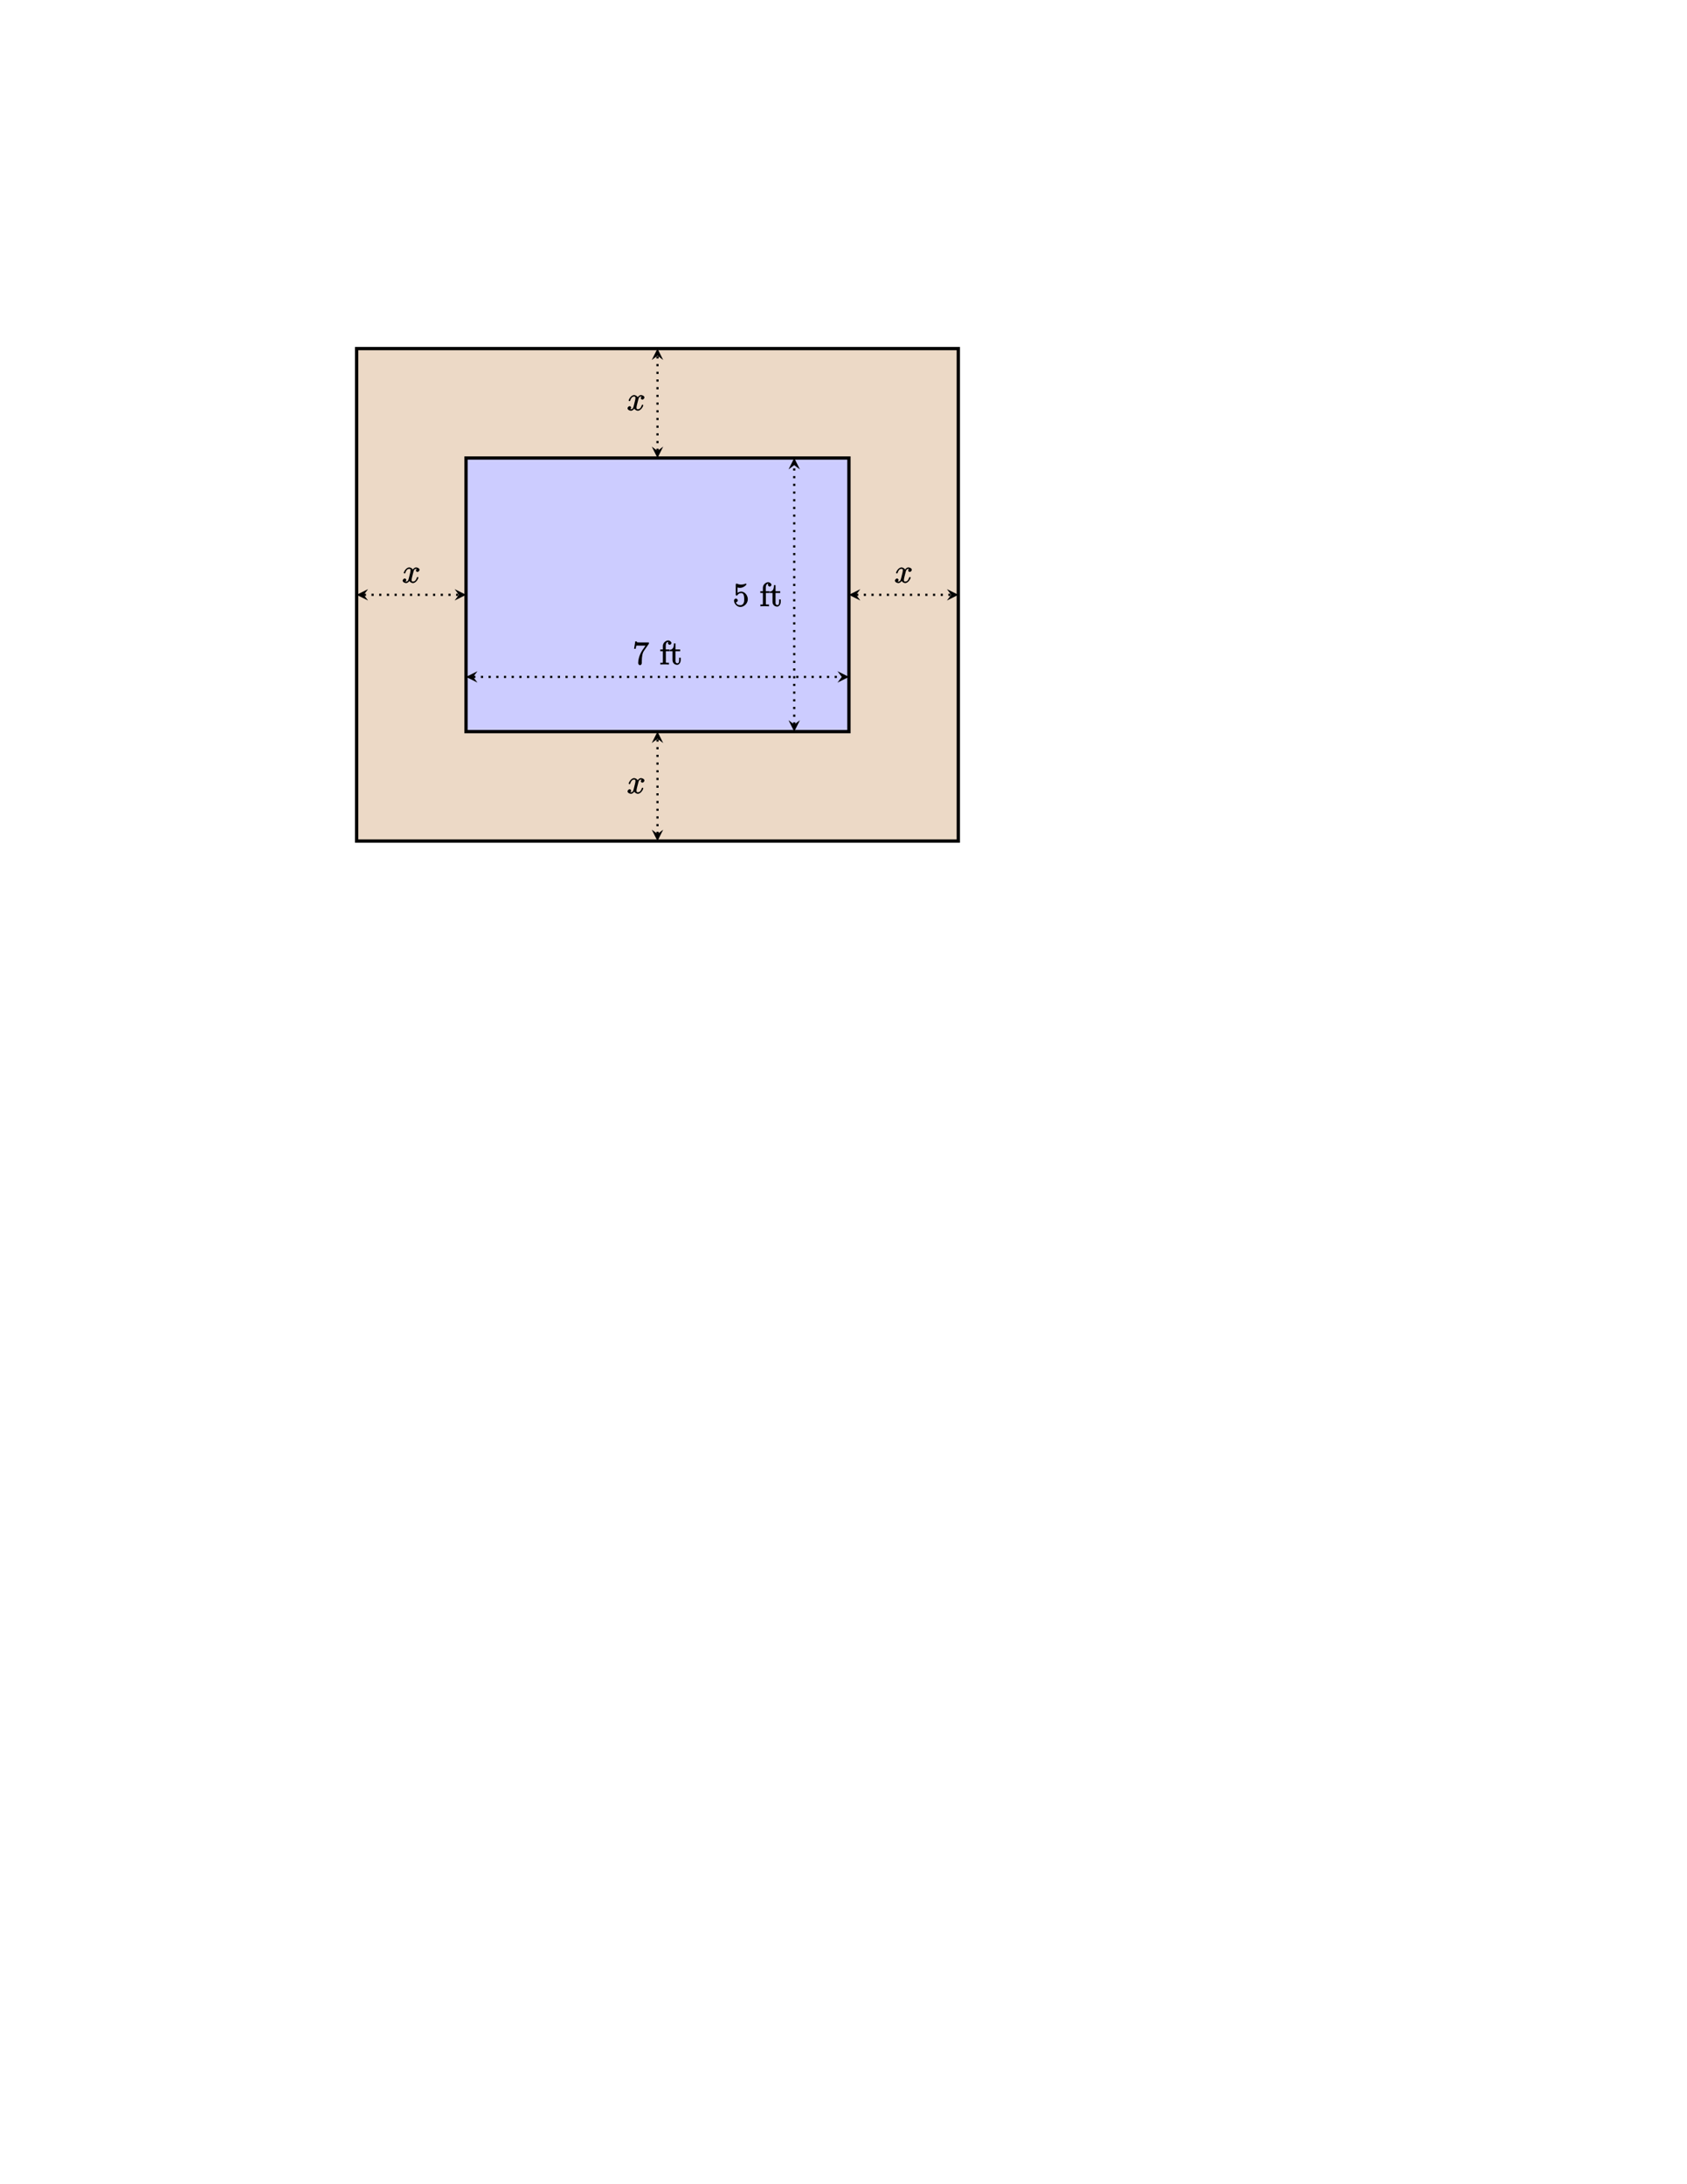 <?xml version="1.0" encoding="UTF-8"?>
<svg xmlns="http://www.w3.org/2000/svg" xmlns:xlink="http://www.w3.org/1999/xlink" width="612pt" height="792pt" viewBox="0 0 612 792" version="1.1">
<defs>
<g>
<symbol overflow="visible" id="glyph0-0">
<path style="stroke:none;" d=""/>
</symbol>
<symbol overflow="visible" id="glyph0-1">
<path style="stroke:none;" d="M 5.828 -7.562 L 5.828 -8 L 2.797 -8 C 1.344 -8 1.484 -8 1.406 -8.375 L 0.875 -8.375 L 0.453 -5.688 L 1.047 -5.688 C 1.094 -6.047 1.156 -6.688 1.312 -6.812 C 1.406 -6.891 2.203 -6.844 2.359 -6.844 L 4.609 -6.844 L 3.516 -5.281 C 3.188 -4.812 1.938 -2.75 1.938 -0.5 C 1.938 -0.375 2.109 0.25 2.594 0.25 C 3.094 0.25 3.25 -0.359 3.25 -0.516 L 3.25 -1.109 C 3.25 -2.891 3.484 -4.172 4.047 -4.969 L 5.828 -7.531 Z M 5.828 -7.562 "/>
</symbol>
<symbol overflow="visible" id="glyph0-2">
<path style="stroke:none;" d="M 1.531 -6.844 C 2.047 -6.688 2.469 -6.672 2.594 -6.672 C 3.938 -6.672 4.953 -7.812 4.953 -7.969 C 4.953 -8.016 4.781 -8.234 4.703 -8.234 C 4.688 -8.234 4.656 -8.234 4.547 -8.188 C 3.891 -7.906 3.312 -7.859 3 -7.859 C 2.219 -7.859 1.656 -8.109 1.422 -8.203 C 1.344 -8.234 1.312 -8.234 1.297 -8.234 C 1.203 -8.234 1.047 -8.016 1.047 -7.812 L 1.047 -4.266 C 1.047 -4.047 1.203 -3.844 1.344 -3.844 C 1.406 -3.844 1.531 -3.891 1.656 -4.031 C 1.984 -4.516 2.438 -4.766 3.031 -4.766 C 3.672 -4.766 3.812 -4.328 3.906 -4.125 C 4.109 -3.656 4.125 -3.078 4.125 -2.625 C 4.125 -2.156 4.172 -1.594 3.844 -1.047 C 3.578 -0.625 3.234 -0.375 2.703 -0.375 C 1.906 -0.375 1.297 -0.75 1.141 -1.391 C 0.984 -1.453 1.047 -1.453 1.109 -1.453 C 1.312 -1.453 1.797 -1.703 1.797 -2.109 C 1.797 -2.453 1.406 -2.797 1.109 -2.797 C 0.891 -2.797 0.422 -2.531 0.422 -2.062 C 0.422 -1.047 1.406 0.25 2.719 0.25 C 4.078 0.25 5.422 -1.031 5.422 -2.547 C 5.422 -3.969 4.297 -5.312 3.047 -5.312 C 2.359 -5.312 1.719 -4.953 1.406 -4.625 L 1.688 -4.516 L 1.688 -6.797 Z M 1.531 -6.844 "/>
</symbol>
<symbol overflow="visible" id="glyph1-0">
<path style="stroke:none;" d=""/>
</symbol>
<symbol overflow="visible" id="glyph1-1">
<path style="stroke:none;" d="M 4.25 -7.766 C 4.25 -8.219 3.656 -8.719 3.078 -8.719 C 2.25 -8.719 1.141 -7.906 1.141 -6.688 L 1.141 -5.453 L 0.203 -5.453 L 0.203 -4.812 L 1.141 -4.812 L 1.141 -1.031 C 1.141 -0.484 1.172 -0.641 0.234 -0.641 L 0.234 0.016 C 0.734 -0.031 1.391 -0.031 1.75 -0.031 C 2.062 -0.031 2.922 -0.031 3.344 0.031 L 3.344 -0.641 L 2.953 -0.641 C 2.078 -0.641 2.219 -0.625 2.219 -1.047 L 2.219 -4.812 L 3.562 -4.812 L 3.562 -5.453 L 2.188 -5.453 L 2.188 -6.688 C 2.188 -7.766 2.578 -8.172 3.078 -8.172 C 3.172 -8.172 3.234 -8.188 3.375 -8.109 L 3.484 -8.375 C 3.438 -8.359 2.969 -8.109 2.969 -7.75 C 2.969 -7.484 3.328 -7.141 3.609 -7.141 C 3.891 -7.141 4.25 -7.484 4.25 -7.766 Z M 4.25 -7.766 "/>
</symbol>
<symbol overflow="visible" id="glyph1-2">
<path style="stroke:none;" d="M 4.047 -1.625 L 4.047 -2.469 L 3.469 -2.469 L 3.469 -1.656 C 3.469 -0.781 3.281 -0.438 2.828 -0.438 C 2.016 -0.438 2.156 -1.406 2.156 -1.609 L 2.156 -4.812 L 3.844 -4.812 L 3.844 -5.453 L 2.156 -5.453 L 2.156 -7.656 L 1.578 -7.656 C 1.562 -6.375 1.297 -5.375 0.047 -5.328 L 0.047 -4.812 L 1.062 -4.812 L 1.062 -1.625 C 1.062 -0.297 2.109 0.125 2.75 0.125 C 3.5 0.125 4.047 -0.766 4.047 -1.625 Z M 4.047 -1.625 "/>
</symbol>
<symbol overflow="visible" id="glyph2-0">
<path style="stroke:none;" d=""/>
</symbol>
<symbol overflow="visible" id="glyph2-1">
<path style="stroke:none;" d="M 5.672 -5.172 C 5.281 -5.109 4.969 -4.656 4.969 -4.438 C 4.969 -4.141 5.359 -3.906 5.531 -3.906 C 5.891 -3.906 6.297 -4.359 6.297 -4.688 C 6.297 -5.188 5.562 -5.562 5.062 -5.562 C 4.344 -5.562 3.766 -4.703 3.656 -4.469 L 3.984 -4.469 C 3.703 -5.359 2.812 -5.562 2.594 -5.562 C 1.375 -5.562 0.562 -3.844 0.562 -3.578 C 0.562 -3.531 0.781 -3.328 0.859 -3.328 C 0.953 -3.328 1.094 -3.438 1.156 -3.578 C 1.562 -4.922 2.219 -5.031 2.562 -5.031 C 3.094 -5.031 3.031 -4.672 3.031 -4.391 C 3.031 -4.125 2.969 -3.844 2.828 -3.281 L 2.422 -1.641 C 2.234 -0.922 2.062 -0.422 1.422 -0.422 C 1.359 -0.422 1.172 -0.375 0.922 -0.531 L 0.812 -0.281 C 1.25 -0.359 1.5 -0.859 1.5 -1 C 1.5 -1.25 1.156 -1.547 0.938 -1.547 C 0.641 -1.547 0.172 -1.141 0.172 -0.75 C 0.172 -0.25 0.891 0.125 1.406 0.125 C 1.984 0.125 2.5 -0.375 2.75 -0.859 L 2.469 -0.969 C 2.672 -0.266 3.438 0.125 3.875 0.125 C 5.094 0.125 5.891 -1.594 5.891 -1.859 C 5.891 -1.906 5.688 -2.109 5.625 -2.109 C 5.516 -2.109 5.328 -1.906 5.297 -1.812 C 4.969 -0.75 4.453 -0.422 3.906 -0.422 C 3.484 -0.422 3.422 -0.578 3.422 -1.062 C 3.422 -1.328 3.469 -1.516 3.656 -2.312 L 4.078 -3.938 C 4.25 -4.656 4.5 -5.031 5.062 -5.031 C 5.078 -5.031 5.297 -5.062 5.547 -4.906 Z M 5.672 -5.172 "/>
</symbol>
</g>
</defs>
<g id="surface1">
<path style="fill-rule:nonzero;fill:rgb(92.499%,84.999%,77.499%);fill-opacity:1;stroke-width:1.196;stroke-linecap:butt;stroke-linejoin:miter;stroke:rgb(0%,0%,0%);stroke-opacity:1;stroke-miterlimit:10;" d="M 19.841 19.843 L 19.841 198.425 L 238.11 198.425 L 238.11 19.843 Z M 19.841 19.843 " transform="matrix(1,0,0,-1,109.542,324.82)"/>
<path style="fill-rule:nonzero;fill:rgb(79.999%,79.999%,100%);fill-opacity:1;stroke-width:1.196;stroke-linecap:butt;stroke-linejoin:miter;stroke:rgb(0%,0%,0%);stroke-opacity:1;stroke-miterlimit:10;" d="M 59.528 59.527 L 59.528 158.742 L 198.427 158.742 L 198.427 59.527 Z M 59.528 59.527 " transform="matrix(1,0,0,-1,109.542,324.82)"/>
<path style="fill:none;stroke-width:0.797;stroke-linecap:butt;stroke-linejoin:miter;stroke:rgb(0%,0%,0%);stroke-opacity:1;stroke-dasharray:0.797,1.993;stroke-miterlimit:10;" d="M 62.118 79.371 L 195.837 79.371 " transform="matrix(1,0,0,-1,109.542,324.82)"/>
<path style=" stroke:none;fill-rule:nonzero;fill:rgb(0%,0%,0%);fill-opacity:1;" d="M 169.07 245.449 L 173.215 247.52 L 171.66 245.449 L 173.215 243.379 "/>
<path style=" stroke:none;fill-rule:nonzero;fill:rgb(0%,0%,0%);fill-opacity:1;" d="M 307.969 245.449 L 303.824 243.379 L 305.379 245.449 L 303.824 247.52 "/>
<g style="fill:rgb(0%,0%,0%);fill-opacity:1;">
  <use xlink:href="#glyph0-1" x="229.579" y="240.947"/>
</g>
<g style="fill:rgb(0%,0%,0%);fill-opacity:1;">
  <use xlink:href="#glyph1-1" x="239.33" y="240.947"/>
  <use xlink:href="#glyph1-2" x="242.905" y="240.947"/>
</g>
<path style="fill:none;stroke-width:0.797;stroke-linecap:butt;stroke-linejoin:miter;stroke:rgb(0%,0%,0%);stroke-opacity:1;stroke-dasharray:0.797,1.993;stroke-miterlimit:10;" d="M 178.583 62.117 L 178.583 156.152 " transform="matrix(1,0,0,-1,109.542,324.82)"/>
<path style=" stroke:none;fill-rule:nonzero;fill:rgb(0%,0%,0%);fill-opacity:1;" d="M 288.125 265.293 L 290.199 261.148 L 288.125 262.703 L 286.055 261.148 "/>
<path style=" stroke:none;fill-rule:nonzero;fill:rgb(0%,0%,0%);fill-opacity:1;" d="M 288.125 166.078 L 286.055 170.223 L 288.125 168.668 L 290.199 170.223 "/>
<g style="fill:rgb(0%,0%,0%);fill-opacity:1;">
  <use xlink:href="#glyph0-2" x="265.863" y="219.834"/>
</g>
<g style="fill:rgb(0%,0%,0%);fill-opacity:1;">
  <use xlink:href="#glyph1-1" x="275.614" y="219.834"/>
  <use xlink:href="#glyph1-2" x="279.189" y="219.834"/>
</g>
<path style="fill:none;stroke-width:0.797;stroke-linecap:butt;stroke-linejoin:miter;stroke:rgb(0%,0%,0%);stroke-opacity:1;stroke-dasharray:0.797,1.993;stroke-miterlimit:10;" d="M 22.435 109.136 L 56.938 109.136 " transform="matrix(1,0,0,-1,109.542,324.82)"/>
<path style=" stroke:none;fill-rule:nonzero;fill:rgb(0%,0%,0%);fill-opacity:1;" d="M 129.383 215.684 L 133.527 217.758 L 131.977 215.684 L 133.527 213.613 "/>
<path style=" stroke:none;fill-rule:nonzero;fill:rgb(0%,0%,0%);fill-opacity:1;" d="M 169.07 215.684 L 164.926 213.613 L 166.48 215.684 L 164.926 217.758 "/>
<g style="fill:rgb(0%,0%,0%);fill-opacity:1;">
  <use xlink:href="#glyph2-1" x="145.901" y="211.302"/>
</g>
<path style="fill:none;stroke-width:0.797;stroke-linecap:butt;stroke-linejoin:miter;stroke:rgb(0%,0%,0%);stroke-opacity:1;stroke-dasharray:0.797,1.993;stroke-miterlimit:10;" d="M 201.017 109.136 L 235.52 109.136 " transform="matrix(1,0,0,-1,109.542,324.82)"/>
<path style=" stroke:none;fill-rule:nonzero;fill:rgb(0%,0%,0%);fill-opacity:1;" d="M 307.969 215.684 L 312.113 217.758 L 310.559 215.684 L 312.113 213.613 "/>
<path style=" stroke:none;fill-rule:nonzero;fill:rgb(0%,0%,0%);fill-opacity:1;" d="M 347.652 215.684 L 343.512 213.613 L 345.062 215.684 L 343.512 217.758 "/>
<g style="fill:rgb(0%,0%,0%);fill-opacity:1;">
  <use xlink:href="#glyph2-1" x="324.485" y="211.302"/>
</g>
<path style="fill:none;stroke-width:0.797;stroke-linecap:butt;stroke-linejoin:miter;stroke:rgb(0%,0%,0%);stroke-opacity:1;stroke-dasharray:0.797,1.993;stroke-miterlimit:10;" d="M 128.978 22.433 L 128.978 56.937 " transform="matrix(1,0,0,-1,109.542,324.82)"/>
<path style=" stroke:none;fill-rule:nonzero;fill:rgb(0%,0%,0%);fill-opacity:1;" d="M 238.52 304.977 L 240.59 300.832 L 238.52 302.387 L 236.445 300.832 "/>
<path style=" stroke:none;fill-rule:nonzero;fill:rgb(0%,0%,0%);fill-opacity:1;" d="M 238.52 265.293 L 236.445 269.438 L 238.52 267.883 L 240.59 269.438 "/>
<g style="fill:rgb(0%,0%,0%);fill-opacity:1;">
  <use xlink:href="#glyph2-1" x="227.484" y="287.708"/>
</g>
<path style="fill:none;stroke-width:0.797;stroke-linecap:butt;stroke-linejoin:miter;stroke:rgb(0%,0%,0%);stroke-opacity:1;stroke-dasharray:0.797,1.993;stroke-miterlimit:10;" d="M 128.978 161.332 L 128.978 195.836 " transform="matrix(1,0,0,-1,109.542,324.82)"/>
<path style=" stroke:none;fill-rule:nonzero;fill:rgb(0%,0%,0%);fill-opacity:1;" d="M 238.52 166.078 L 240.59 161.934 L 238.52 163.488 L 236.445 161.934 "/>
<path style=" stroke:none;fill-rule:nonzero;fill:rgb(0%,0%,0%);fill-opacity:1;" d="M 238.52 126.395 L 236.445 130.539 L 238.52 128.984 L 240.59 130.539 "/>
<g style="fill:rgb(0%,0%,0%);fill-opacity:1;">
  <use xlink:href="#glyph2-1" x="227.484" y="148.81"/>
</g>
</g>
</svg>

